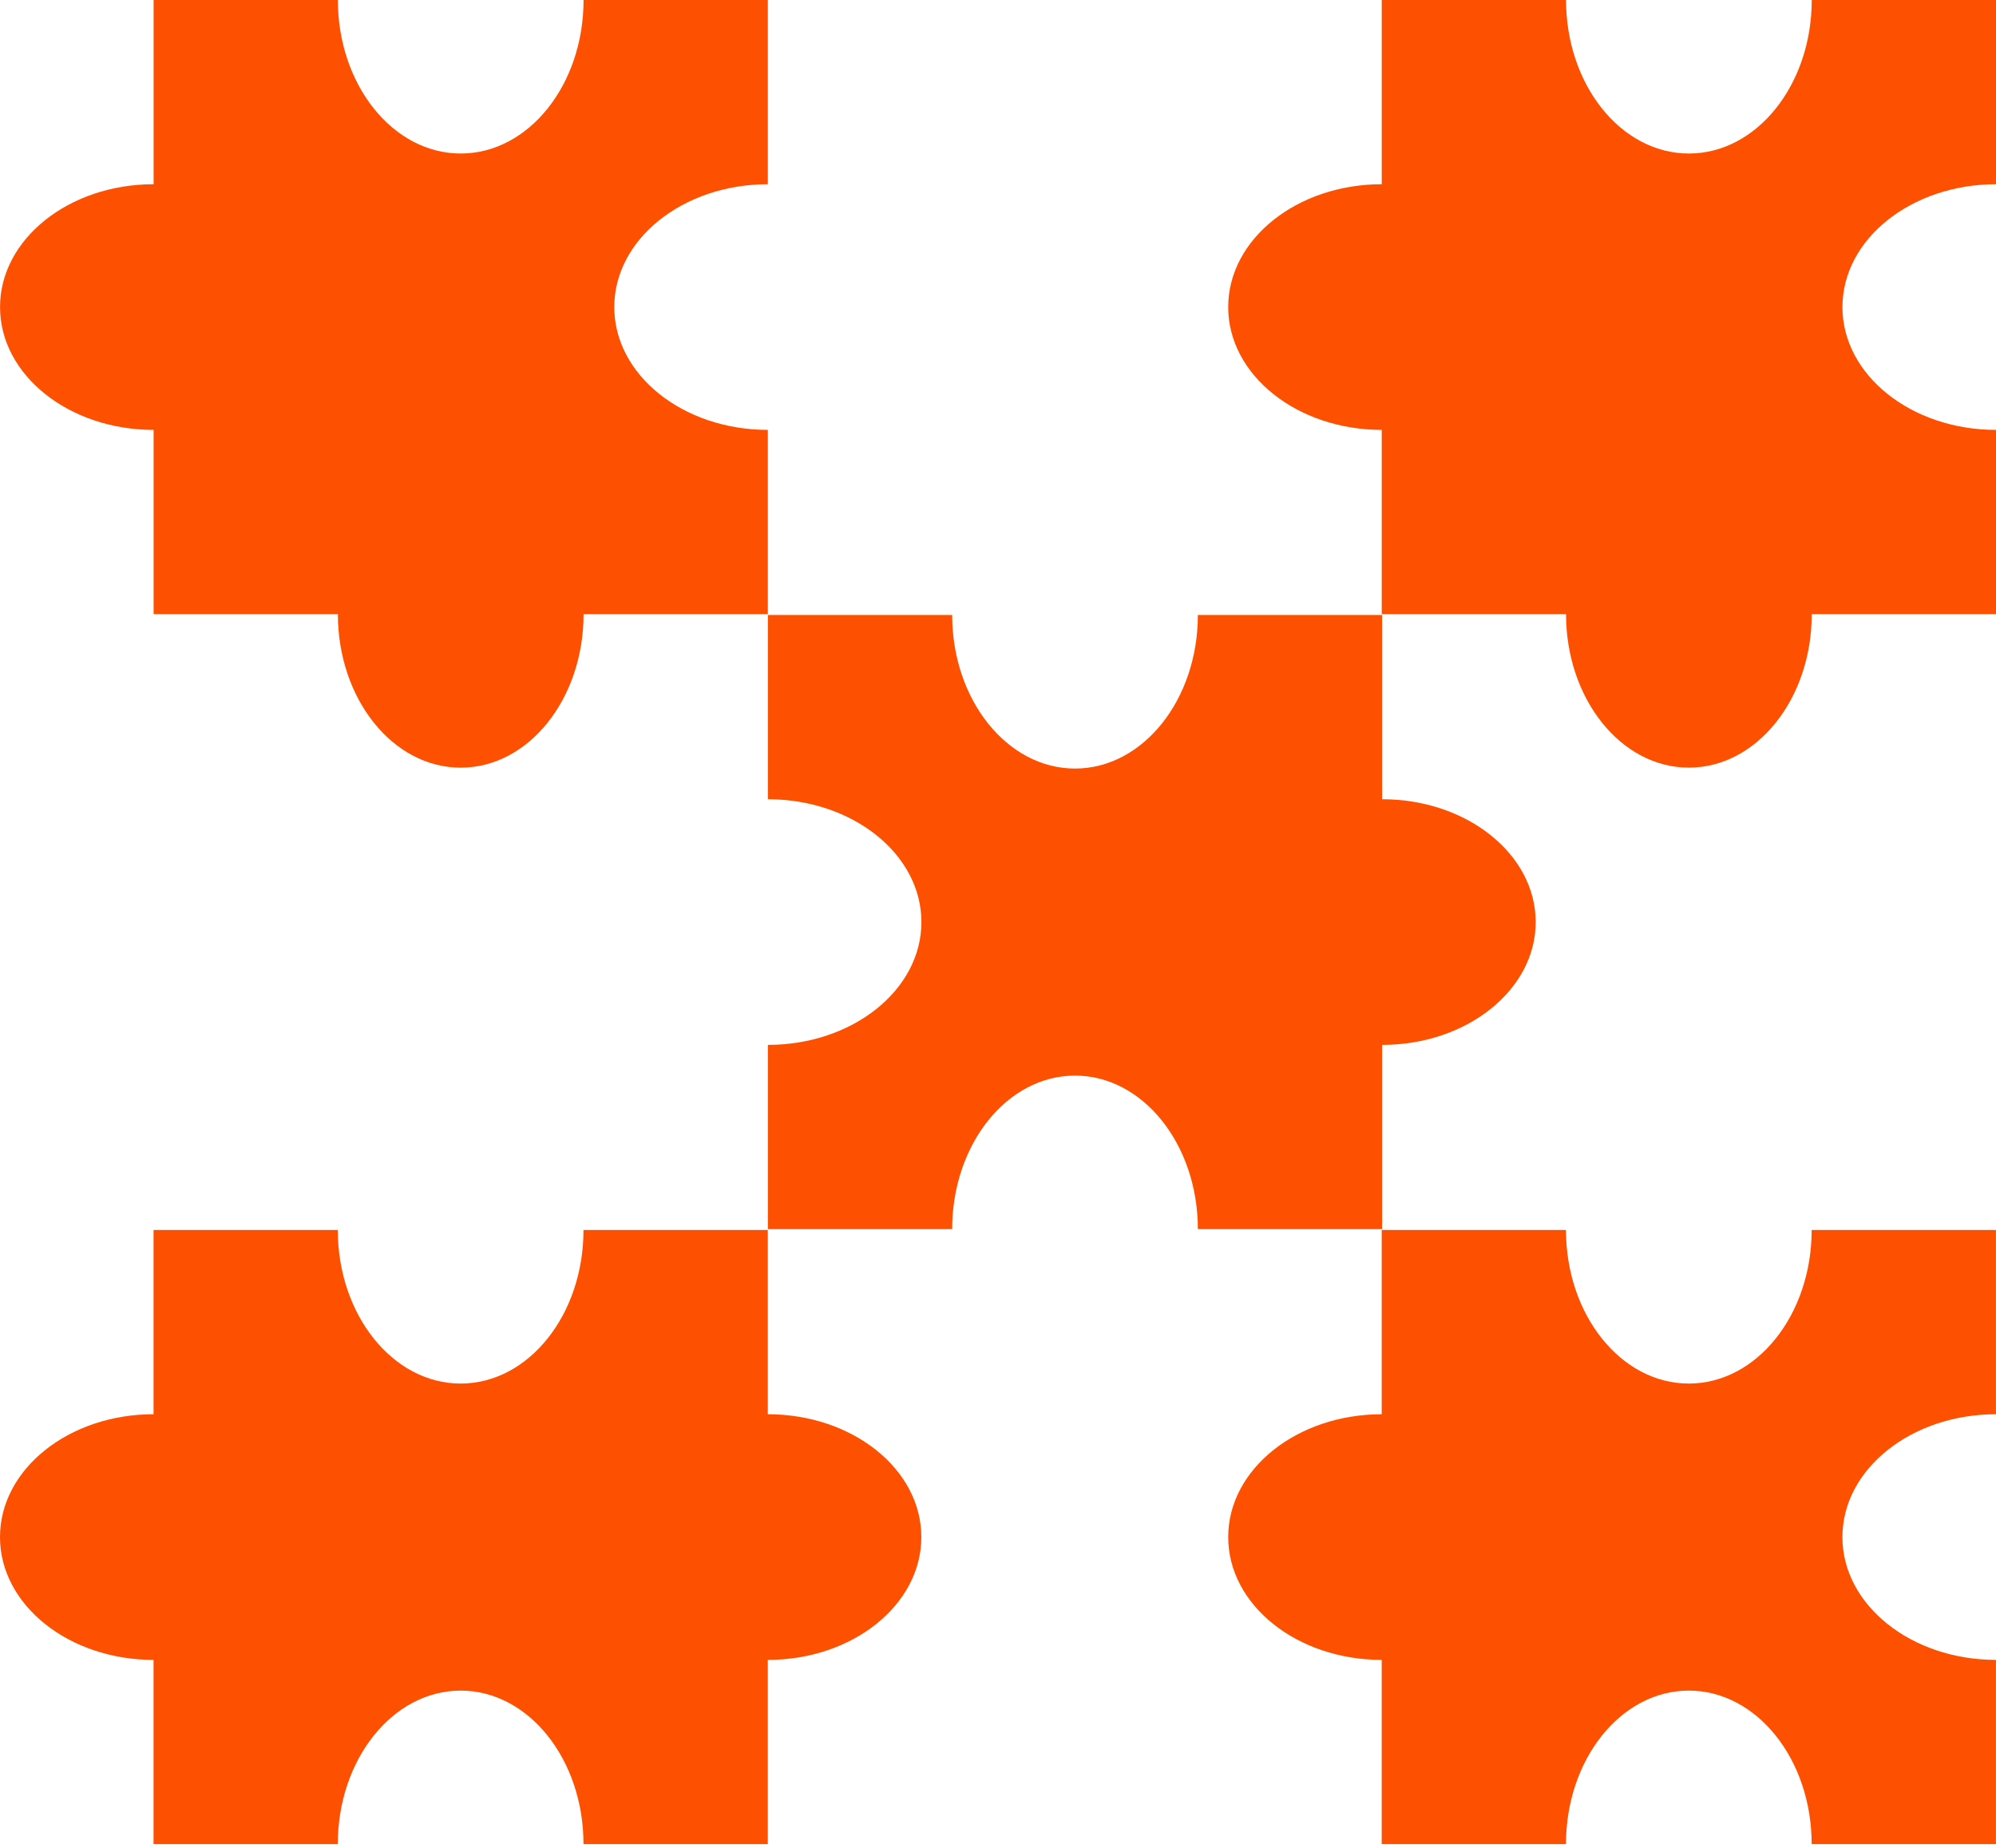 <svg width="54" height="50" viewBox="0 0 54 50" fill="none" xmlns="http://www.w3.org/2000/svg">
<path fill-rule="evenodd" clip-rule="evenodd" d="M45.689 37.437C43.854 37.437 42.366 35.577 42.366 33.282V33.282H37.381V38.267C35.087 38.268 33.228 39.756 33.228 41.591C33.228 43.426 35.087 44.914 37.381 44.914V49.899H42.366V49.899C42.366 47.605 43.854 45.745 45.689 45.745C47.525 45.745 49.013 47.605 49.013 49.899V49.899H53.999V44.914C51.705 44.914 49.845 43.426 49.845 41.591C49.845 39.755 51.705 38.268 53.999 38.267V33.282H49.013V33.282C49.013 35.577 47.525 37.437 45.689 37.437Z" fill="#FE5001"/>
<path fill-rule="evenodd" clip-rule="evenodd" d="M29.083 20.796C30.919 20.796 32.407 18.936 32.407 16.641V16.641H37.392V21.626C37.392 21.626 37.392 21.626 37.393 21.626C39.687 21.626 41.547 23.114 41.547 24.95C41.547 26.785 39.687 28.273 37.393 28.273C37.392 28.273 37.392 28.273 37.392 28.273V33.258H32.407C32.407 30.964 30.919 29.104 29.083 29.104C27.248 29.104 25.76 30.964 25.76 33.258H20.774V28.273C23.069 28.273 24.928 26.785 24.928 24.95C24.928 23.114 23.069 21.627 20.774 21.626V16.641H25.76V16.641C25.76 18.936 27.248 20.796 29.083 20.796Z" fill="#FE5001"/>
<path fill-rule="evenodd" clip-rule="evenodd" d="M49.015 16.617H54V11.632C51.706 11.632 49.846 10.144 49.846 8.309C49.846 6.473 51.706 4.986 54 4.985V6.10352e-05H49.015V0C49.015 2.295 47.527 4.154 45.691 4.154C43.856 4.154 42.368 2.295 42.368 0V6.10352e-05H37.382V4.985C37.382 4.985 37.382 4.985 37.382 4.985C35.088 4.985 33.228 6.473 33.228 8.309C33.228 10.144 35.088 11.632 37.382 11.632C37.382 11.632 37.382 11.632 37.382 11.632V16.617H42.368C42.368 16.617 42.368 16.617 42.368 16.617C42.368 18.912 43.856 20.771 45.691 20.771C47.527 20.771 49.015 18.912 49.015 16.617C49.015 16.617 49.015 16.617 49.015 16.617Z" fill="#FE5001"/>
<path fill-rule="evenodd" clip-rule="evenodd" d="M9.139 33.282H4.154V38.267C1.86 38.267 0 39.755 0 41.591C0 43.426 1.86 44.914 4.154 44.914V49.899H9.139V49.899C9.139 47.605 10.627 45.745 12.463 45.745C14.298 45.745 15.786 47.605 15.786 49.899V49.899H20.772V44.914C23.066 44.914 24.926 43.426 24.926 41.591C24.926 39.755 23.066 38.268 20.772 38.267V33.282H15.786C15.786 35.577 14.298 37.437 12.463 37.437C10.627 37.437 9.139 35.577 9.139 33.282Z" fill="#FE5001"/>
<path fill-rule="evenodd" clip-rule="evenodd" d="M15.788 16.617H20.773V11.632H20.773C18.479 11.632 16.619 10.144 16.619 8.309C16.619 6.473 18.479 4.985 20.773 4.985H20.773V0H15.788C15.788 2.294 14.3 4.154 12.465 4.154C10.629 4.154 9.141 2.294 9.141 0H4.156V4.985C4.155 4.985 4.155 4.985 4.155 4.985C1.861 4.985 0.001 6.473 0.001 8.309C0.001 10.144 1.861 11.632 4.155 11.632C4.155 11.632 4.155 11.632 4.156 11.632V16.617H9.141C9.141 16.617 9.141 16.617 9.141 16.617C9.141 18.912 10.629 20.772 12.464 20.772C14.3 20.772 15.788 18.912 15.788 16.617C15.788 16.617 15.788 16.617 15.788 16.617Z" fill="#FE5001"/>
</svg>
